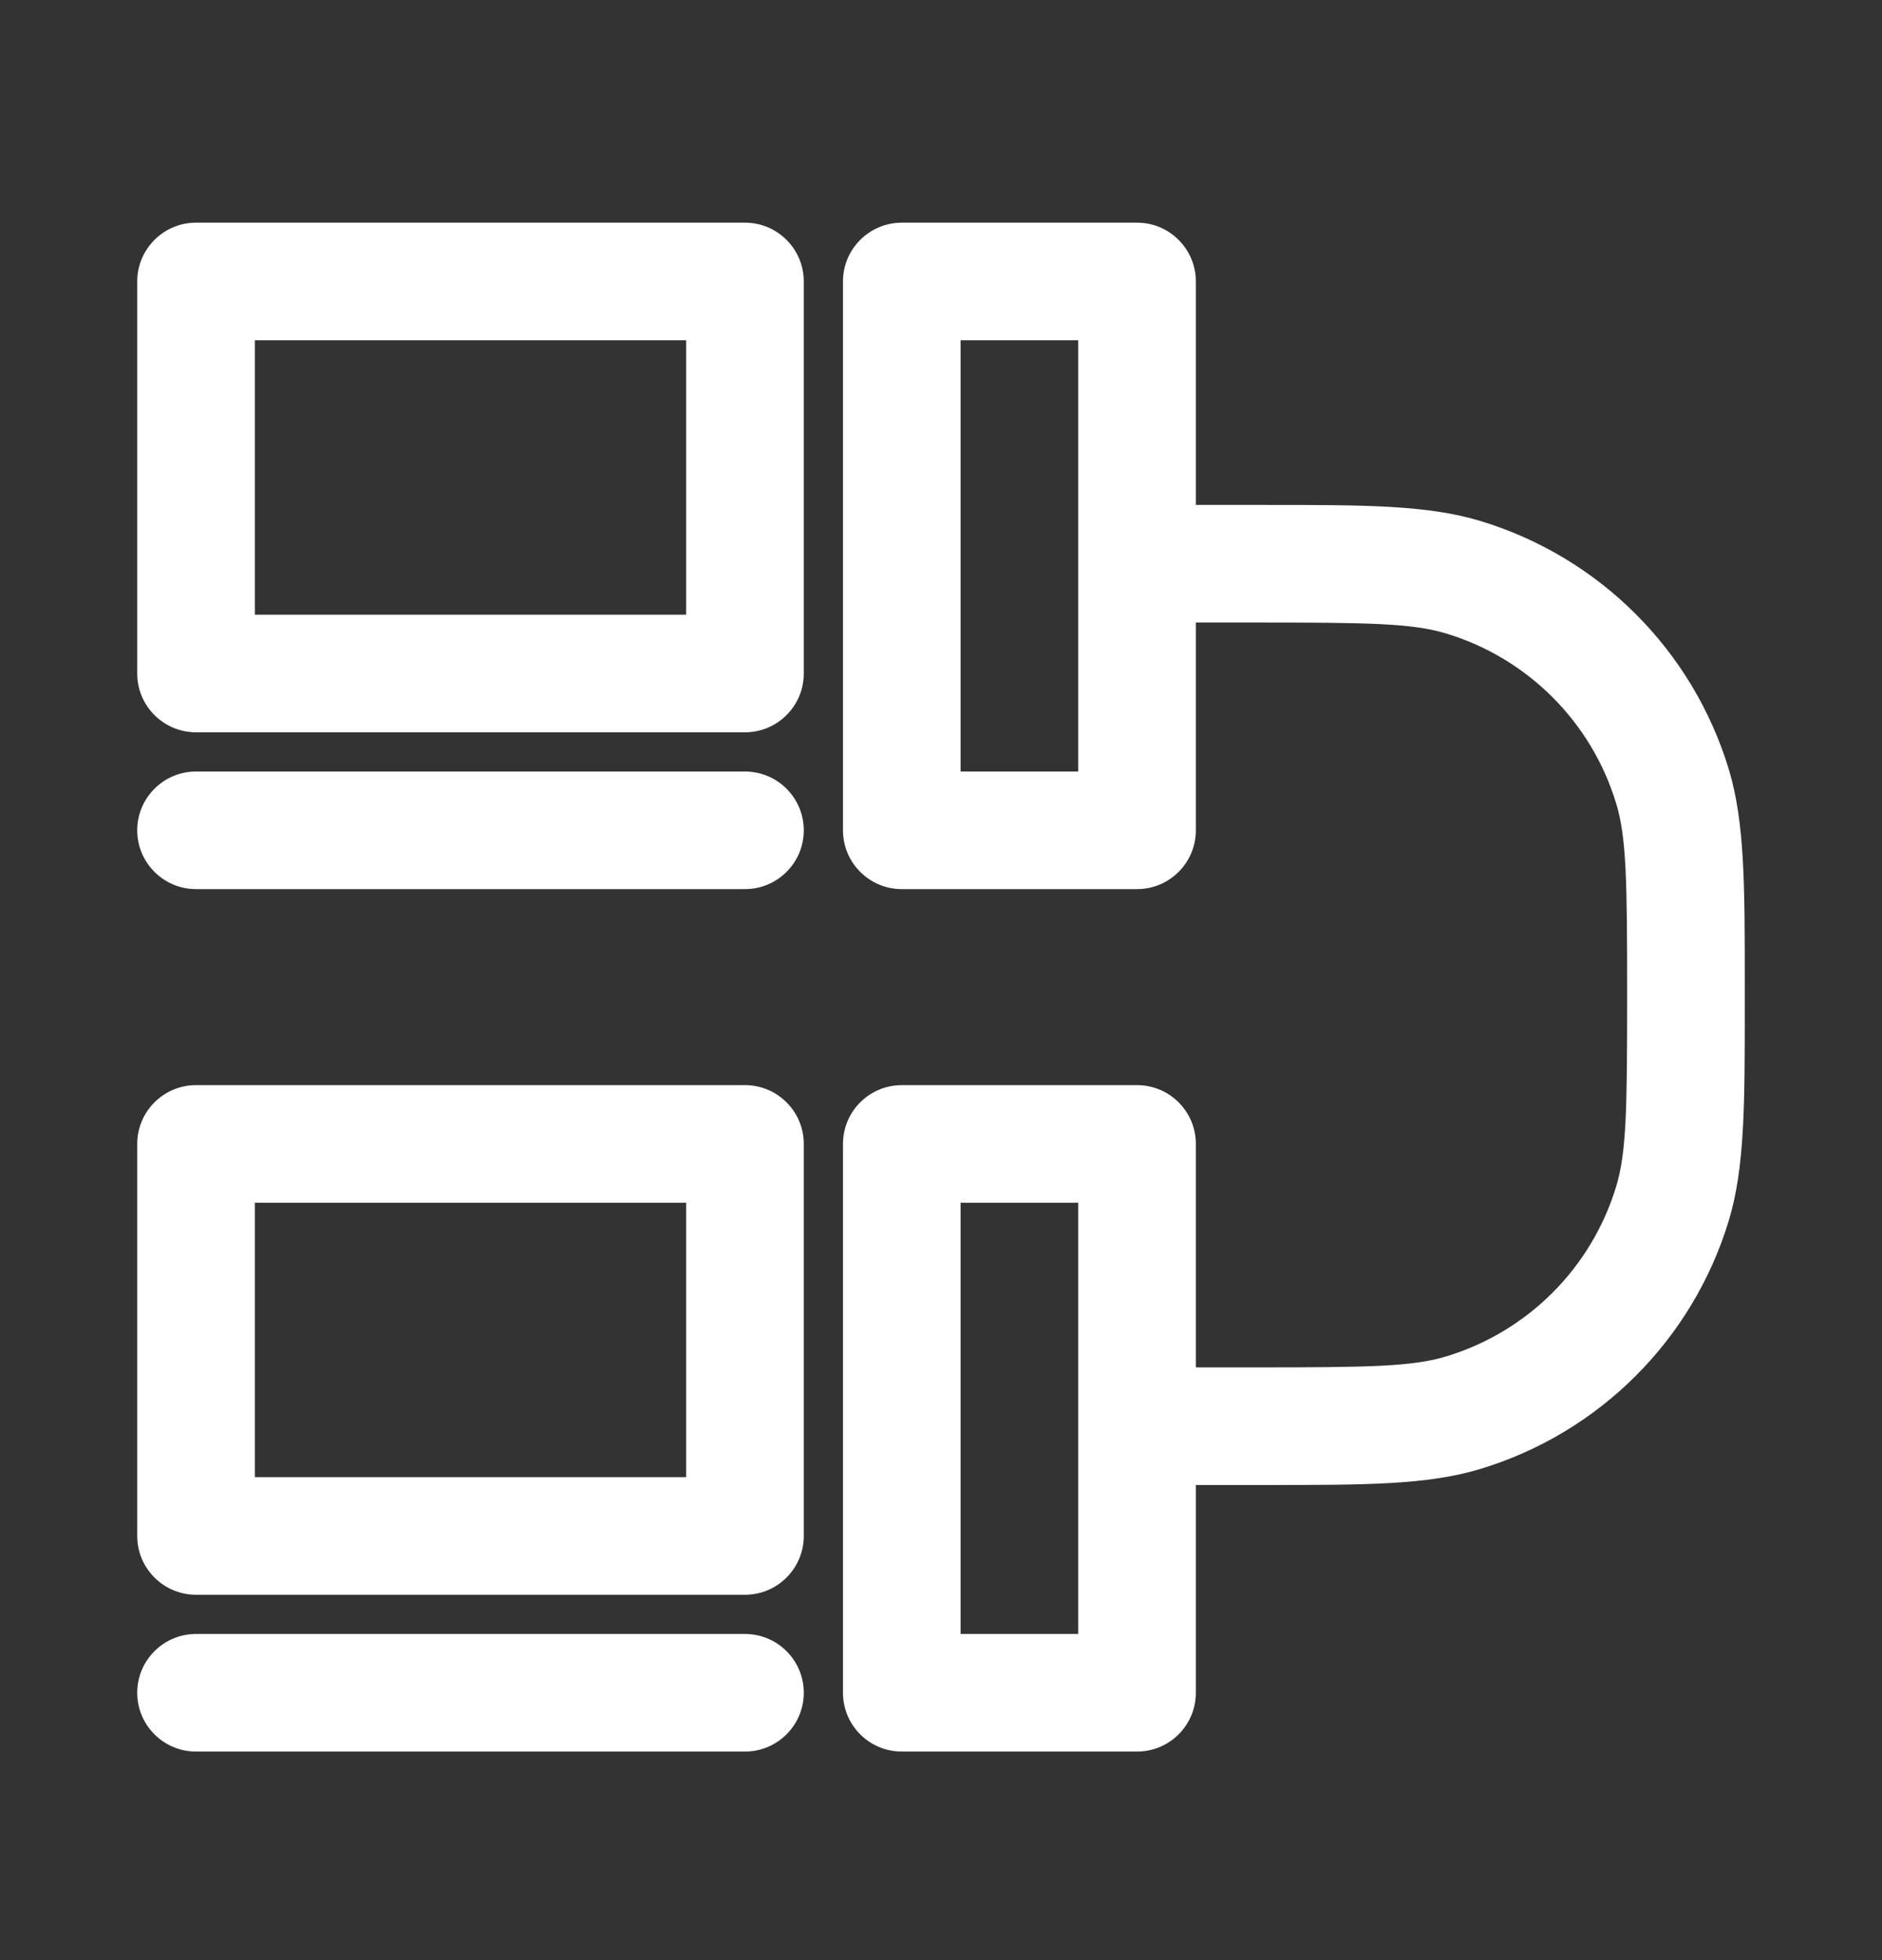 <svg width="24" height="25" viewBox="0 0 24 25" fill="none" xmlns="http://www.w3.org/2000/svg">
<rect x="0" y="0" width="24" height="25" fill="#333333" stroke="none"/>
<path fill-rule="evenodd" clip-rule="evenodd" d="M1.75 3.59C1.75 3.176 2.086 2.84 2.5 2.84H9.5C9.914 2.84 10.25 3.176 10.25 3.59V8.59C10.25 9.004 9.914 9.34 9.5 9.34H2.5C2.086 9.34 1.75 9.004 1.75 8.59V3.59ZM3.25 4.34V7.84H8.75V4.34H3.25ZM1.75 10.59C1.75 10.176 2.086 9.84 2.5 9.84H9.5C9.914 9.84 10.25 10.176 10.25 10.59C10.25 11.004 9.914 11.34 9.5 11.34H2.5C2.086 11.34 1.75 11.004 1.75 10.59ZM11.5 2.84C11.086 2.84 10.75 3.176 10.75 3.59V10.59C10.75 11.004 11.086 11.34 11.5 11.34H14.5C14.914 11.34 15.25 11.004 15.25 10.59V7.94H16C17.45 7.94 18.009 7.948 18.443 8.08C19.482 8.395 20.295 9.208 20.61 10.247C20.742 10.681 20.75 11.24 20.75 12.69C20.75 14.14 20.742 14.699 20.61 15.133C20.295 16.172 19.482 16.985 18.443 17.3C18.009 17.432 17.45 17.44 16 17.44H15.25V14.59C15.25 14.176 14.914 13.84 14.5 13.84H11.5C11.086 13.84 10.75 14.176 10.75 14.59V21.59C10.75 22.004 11.086 22.34 11.5 22.34H14.5C14.914 22.34 15.25 22.004 15.25 21.59V18.94H16L16.143 18.94C17.401 18.94 18.203 18.941 18.879 18.735C20.397 18.275 21.585 17.087 22.046 15.569C22.25 14.893 22.25 14.091 22.25 12.833L22.25 12.69L22.25 12.547C22.25 11.289 22.25 10.487 22.046 9.811C21.585 8.293 20.397 7.105 18.879 6.645C18.203 6.44 17.401 6.44 16.143 6.44L16 6.44H15.25V3.59C15.25 3.176 14.914 2.84 14.5 2.84H11.5ZM13.75 7.19V4.34H12.25V9.84H13.75V7.19ZM13.75 18.19V15.34H12.25V20.84H13.75V18.19ZM1.75 14.59C1.75 14.176 2.086 13.84 2.5 13.84H9.5C9.914 13.84 10.25 14.176 10.25 14.59V19.59C10.25 20.004 9.914 20.34 9.5 20.34H2.5C2.086 20.34 1.75 20.004 1.75 19.59V14.59ZM3.25 15.34V18.84H8.75V15.34H3.25ZM2.5 20.84C2.086 20.84 1.75 21.176 1.75 21.59C1.75 22.004 2.086 22.34 2.5 22.34H9.5C9.914 22.34 10.25 22.004 10.25 21.59C10.25 21.176 9.914 20.84 9.5 20.84H2.5Z" fill="white"/>
</svg>
